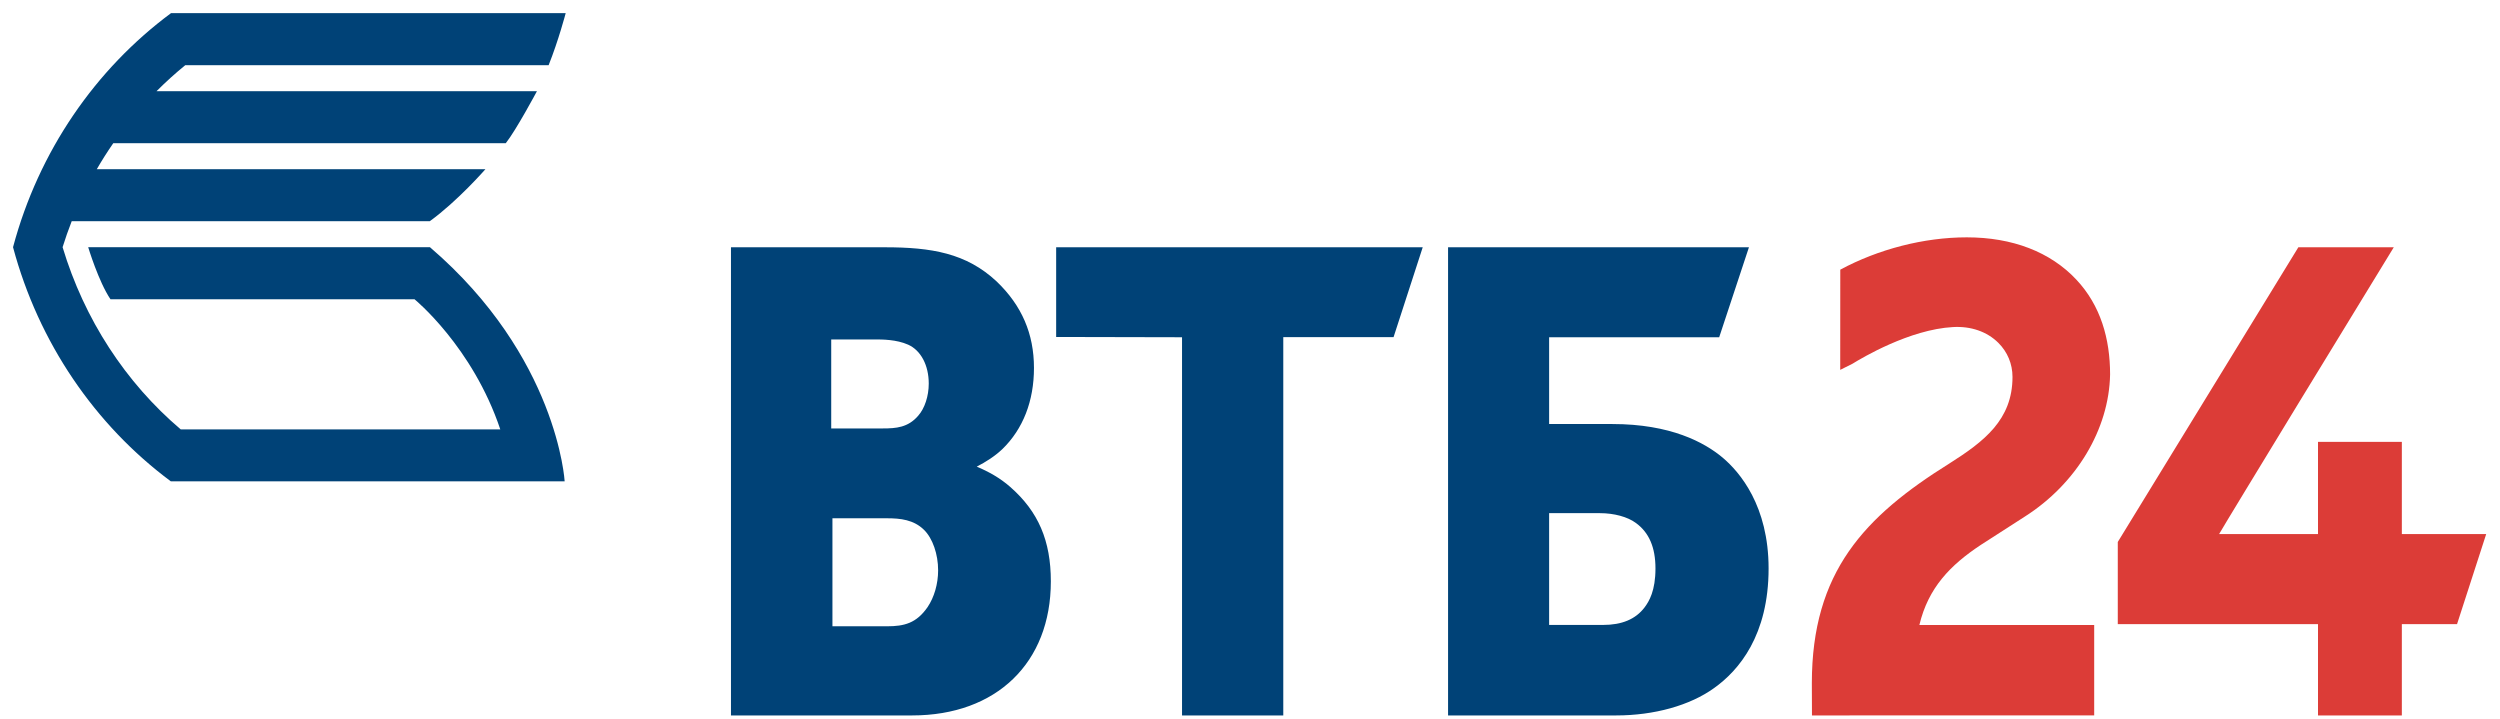 <svg xmlns="http://www.w3.org/2000/svg" xmlns:xlink="http://www.w3.org/1999/xlink" width="80" height="23" version="1.1" viewBox="0 0 80 23"><title>Imported Layers 4</title><desc>Created with Sketch.</desc><g id="Page-1" fill="none" fill-rule="evenodd" stroke="none" stroke-width="1"><g id="platron_payment-internet-banking" transform="translate(-335, -285)"><g id="Content" transform="translate(30, 100)"><g id="Imported-Layers-4" transform="translate(305, 185)"><path id="Fill-1" fill="#004277" d="M13.758,7.91 L2.822,7.91 C2.822,7.91 3.153,9.011 3.535,9.576 L13.264,9.576 C13.264,9.576 15.121,11.09 16.009,13.74 L5.783,13.74 C4.018,12.242 2.697,10.216 2.003,7.91 C2.091,7.628 2.188,7.351 2.295,7.078 L13.754,7.078 C14.646,6.432 15.533,5.415 15.533,5.415 L3.097,5.415 C3.262,5.128 3.438,4.852 3.625,4.582 L16.185,4.582 C16.516,4.165 17.182,2.918 17.182,2.918 L5.009,2.918 C5.302,2.624 5.609,2.346 5.929,2.086 L17.556,2.086 C17.874,1.291 18.102,0.421 18.102,0.421 L5.472,0.421 C3.059,2.21 1.239,4.831 0.417,7.91 C1.232,10.956 3.035,13.597 5.467,15.403 L18.069,15.403 C18.069,15.403 17.846,11.418 13.758,7.91 L13.758,7.91 Z M51.195,16.421 C51.651,16.421 52.082,16.538 52.347,16.734 C52.77,17.041 52.975,17.517 52.975,18.192 C52.975,18.9 52.774,19.242 52.624,19.44 C52.337,19.815 51.902,19.998 51.296,19.998 L49.572,19.998 L49.572,16.421 L51.195,16.421 L51.195,16.421 Z M46.338,7.913 L46.338,22.894 L51.716,22.894 C52.934,22.894 54.079,22.575 54.852,22.017 C55.646,21.453 56.595,20.327 56.595,18.192 C56.595,16.187 55.675,15.11 55.127,14.646 C54.543,14.155 53.456,13.569 51.598,13.569 L49.572,13.569 L49.572,10.792 L55.014,10.792 L55.966,7.913 L46.338,7.913 L46.338,7.913 Z M33.797,7.913 L33.797,10.783 C33.797,10.783 37.423,10.792 37.825,10.792 L37.825,22.894 L41.065,22.894 L41.065,10.788 C41.46,10.788 44.594,10.788 44.594,10.788 L45.527,7.913 L33.797,7.913 L33.797,7.913 Z M28.389,16.585 C28.808,16.585 29.241,16.63 29.57,16.957 C29.844,17.226 30.02,17.733 30.02,18.25 C30.02,18.682 29.896,19.112 29.681,19.43 C29.326,19.941 28.937,20.041 28.389,20.041 L26.638,20.041 L26.638,16.585 L28.389,16.585 L28.389,16.585 Z M27.99,10.862 C28.232,10.862 28.683,10.862 29.06,11.029 C29.467,11.211 29.72,11.687 29.72,12.275 C29.72,12.675 29.59,13.071 29.381,13.305 C29.057,13.68 28.677,13.71 28.25,13.71 L26.599,13.71 L26.599,10.862 L27.99,10.862 L27.99,10.862 Z M23.391,7.913 L23.391,22.894 L29.188,22.894 C31.885,22.894 33.627,21.21 33.627,18.605 C33.627,17.303 33.227,16.371 32.329,15.583 C32.001,15.294 31.636,15.093 31.256,14.932 C31.549,14.781 31.829,14.604 32.075,14.372 C32.738,13.728 33.087,12.832 33.087,11.773 C33.087,10.681 32.696,9.777 31.896,9.01 C30.921,8.096 29.801,7.913 28.31,7.913 L23.391,7.913 L23.391,7.913 Z"/><path id="Fill-2" fill="#DC3C37" d="M73.547,7.913 C73.485,8.013 67.803,17.288 67.769,17.343 L67.769,19.973 L74.176,19.973 L74.176,22.894 L76.859,22.894 L76.859,19.973 L78.625,19.973 L79.558,17.091 L76.859,17.091 L76.859,14.14 L74.176,14.14 L74.176,17.091 L71.011,17.091 C71.24,16.686 75.835,9.159 76.601,7.913 L73.547,7.913 L73.547,7.913 Z M58.889,8.629 C58.889,8.754 58.887,11.52 58.887,11.836 C59.048,11.756 59.284,11.637 59.284,11.637 C59.571,11.459 61.109,10.54 62.497,10.466 C63.071,10.433 63.585,10.612 63.944,10.968 C64.238,11.258 64.4,11.646 64.4,12.061 C64.4,13.437 63.484,14.131 62.378,14.833 C59.663,16.529 57.979,18.297 57.979,21.864 C57.979,21.864 57.982,22.711 57.983,22.894 C58.191,22.894 66.806,22.893 67.014,22.893 L67.014,19.999 L61.42,19.999 C61.706,18.806 62.408,18.084 63.386,17.437 C63.388,17.436 64.791,16.533 64.791,16.533 C66.443,15.482 67.49,13.737 67.523,11.983 C67.523,10.844 67.221,9.773 66.438,8.943 C65.61,8.062 64.399,7.595 62.937,7.595 C61.565,7.595 60.107,7.973 58.889,8.629 L58.889,8.629 Z"/></g></g></g></g></svg>